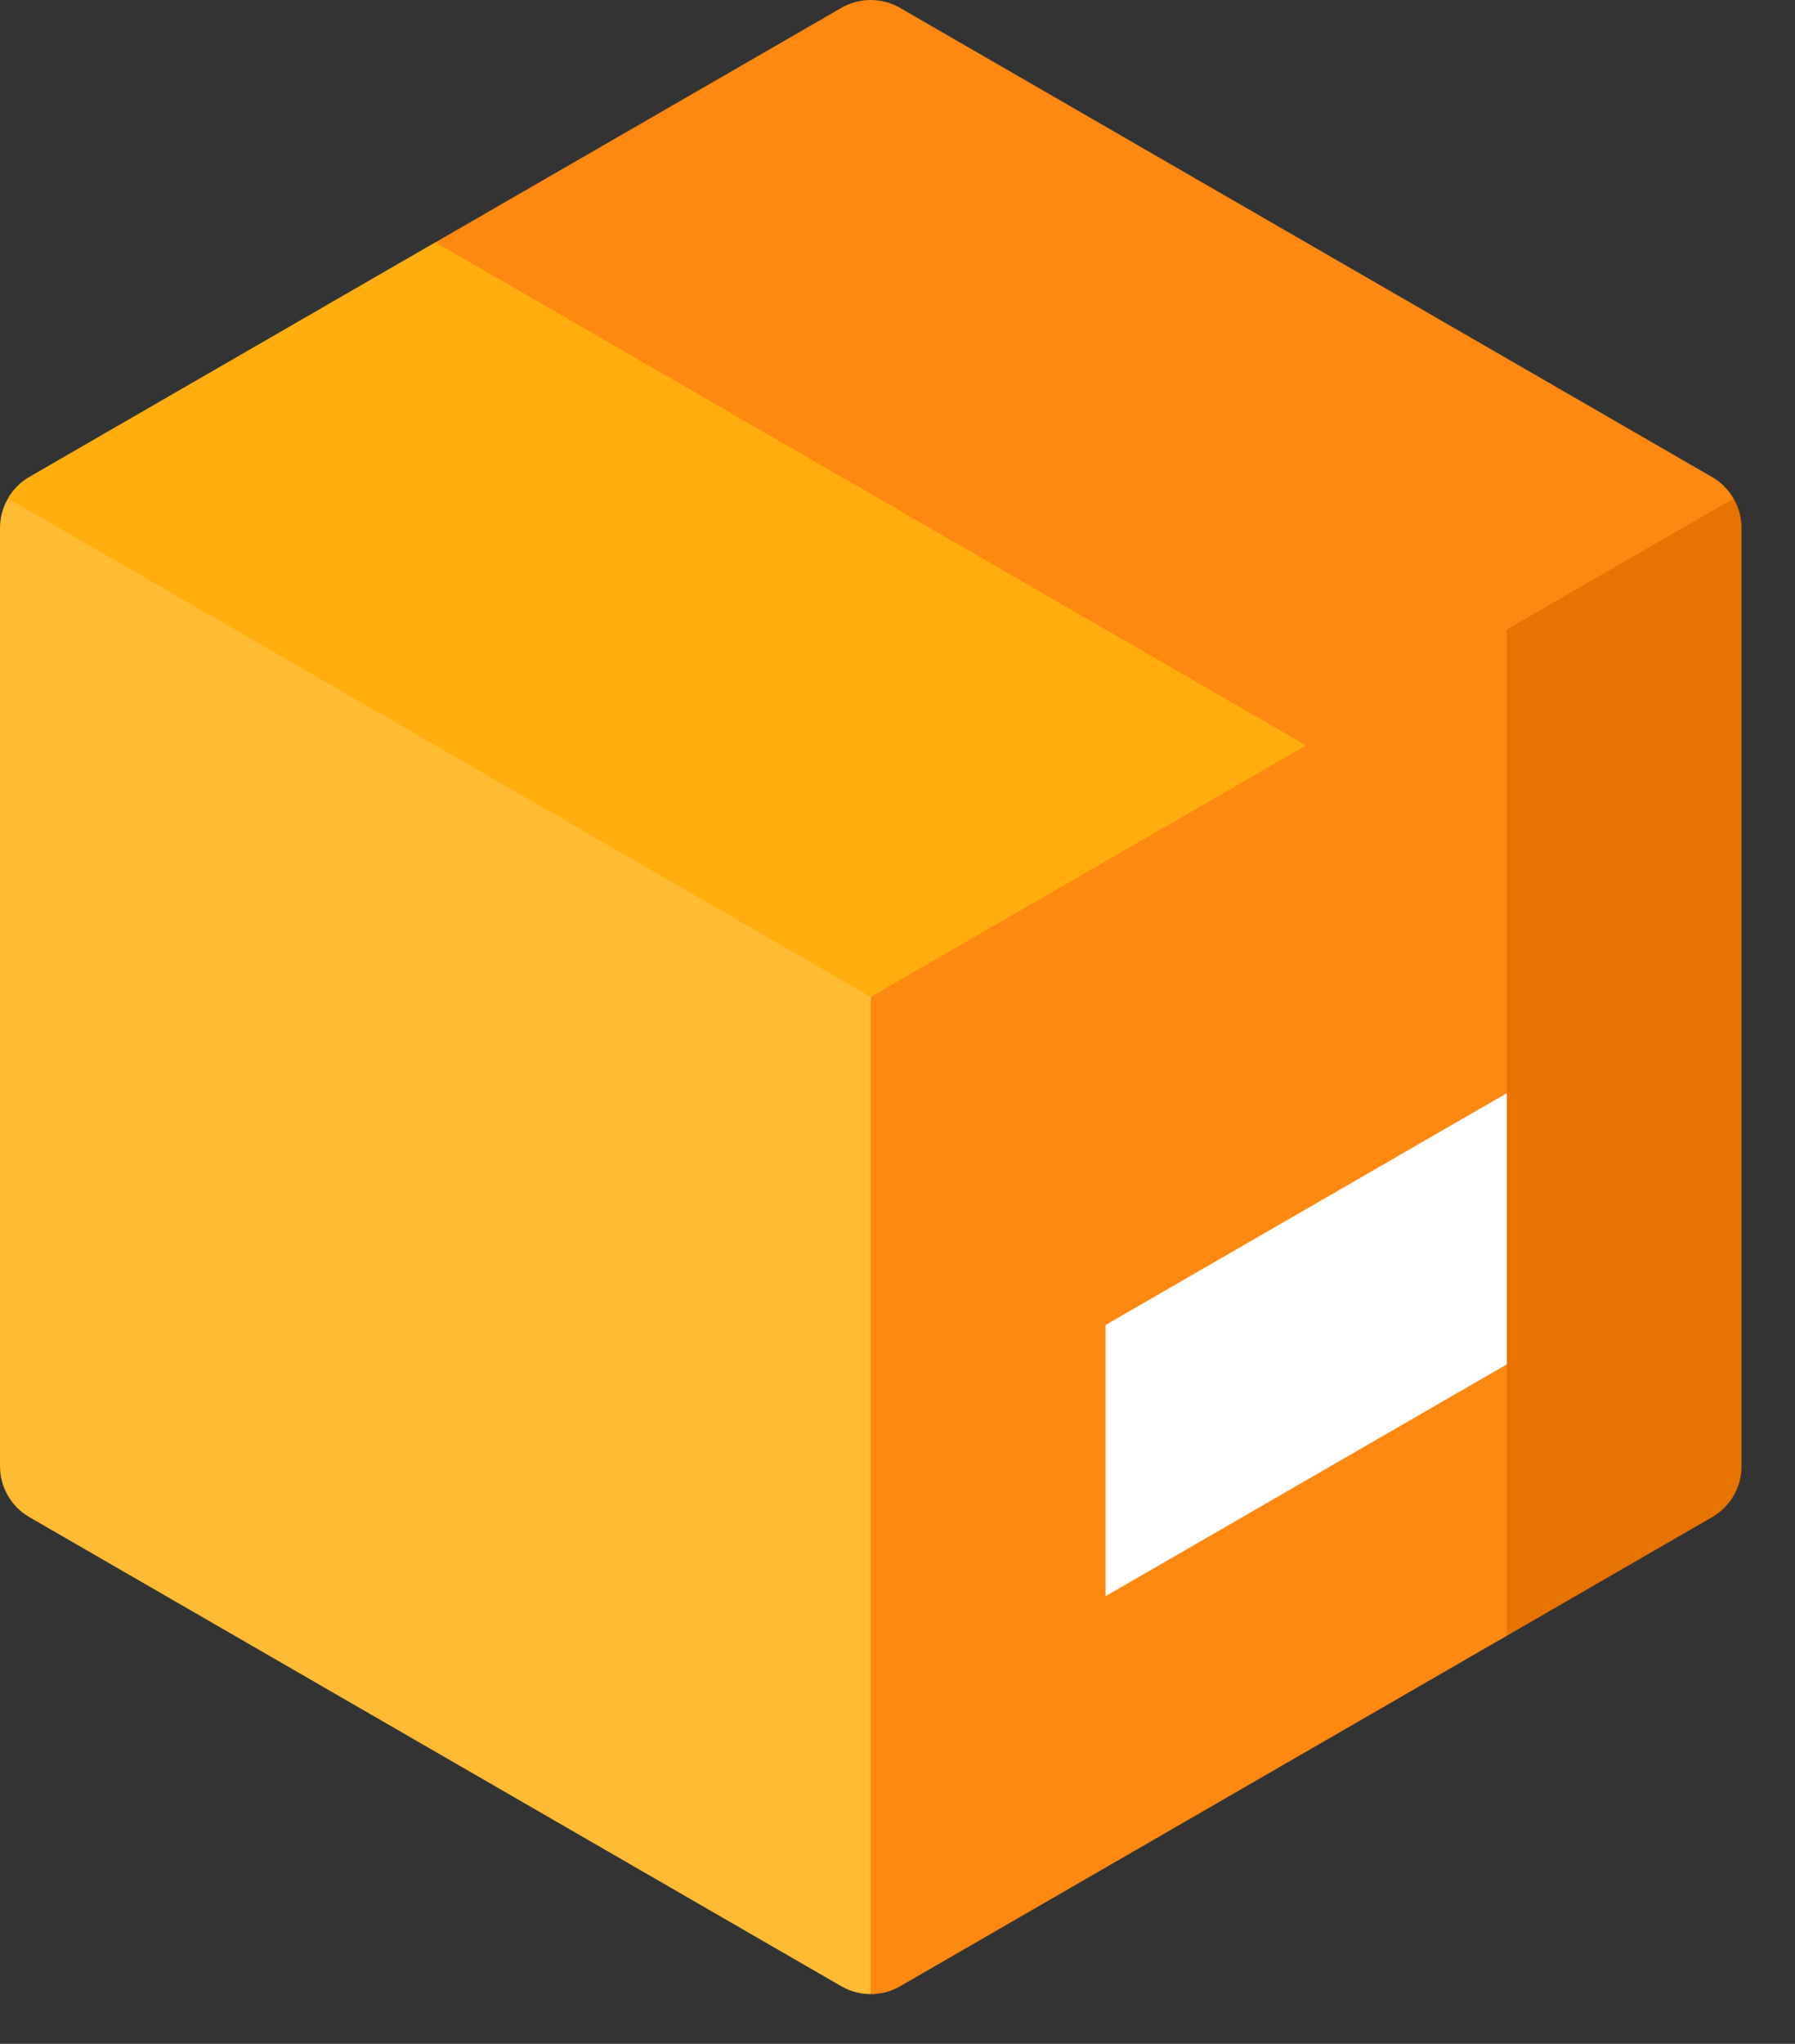 <svg width="29" height="33" viewBox="0 0 29 33" fill="none" xmlns="http://www.w3.org/2000/svg">
<rect x="0" y="0" width="29" height="33" fill="#333333" stroke="none"/>
<path d="M0.127 8.051C0.045 8.193 0 8.356 0 8.525V23.674C0 24.013 0.181 24.326 0.474 24.495L13.593 32.07C13.74 32.154 13.903 32.197 14.067 32.197L24.342 7.978L0.127 8.051Z" fill="#FFBB33"/>
<path d="M28.009 8.051L14.068 7.978L24.344 26.411L27.662 24.495C27.955 24.326 28.136 24.013 28.136 23.674V8.525C28.136 8.356 28.091 8.193 28.009 8.051Z" fill="#E77300"/>
<path d="M24.343 10.167L14.068 7.978V32.197C14.232 32.197 14.396 32.154 14.542 32.07L24.343 26.411V22.032L22.447 19.843L24.343 17.653V10.167Z" fill="#FF8810"/>
<path d="M24.344 17.65L17.861 21.393V25.772L24.344 22.029V17.65Z" fill="white"/>
<path d="M27.66 7.702L14.541 0.127C14.248 -0.042 13.886 -0.042 13.593 0.127L7.033 3.914L8.929 12.037H21.1L28.007 8.049C27.925 7.907 27.807 7.786 27.66 7.702Z" fill="#FF8810"/>
<path d="M7.034 3.912L0.474 7.7C0.327 7.785 0.209 7.906 0.127 8.047L14.067 16.096L21.101 12.035L7.034 3.912Z" fill="#FFAE0D"/>
</svg>
